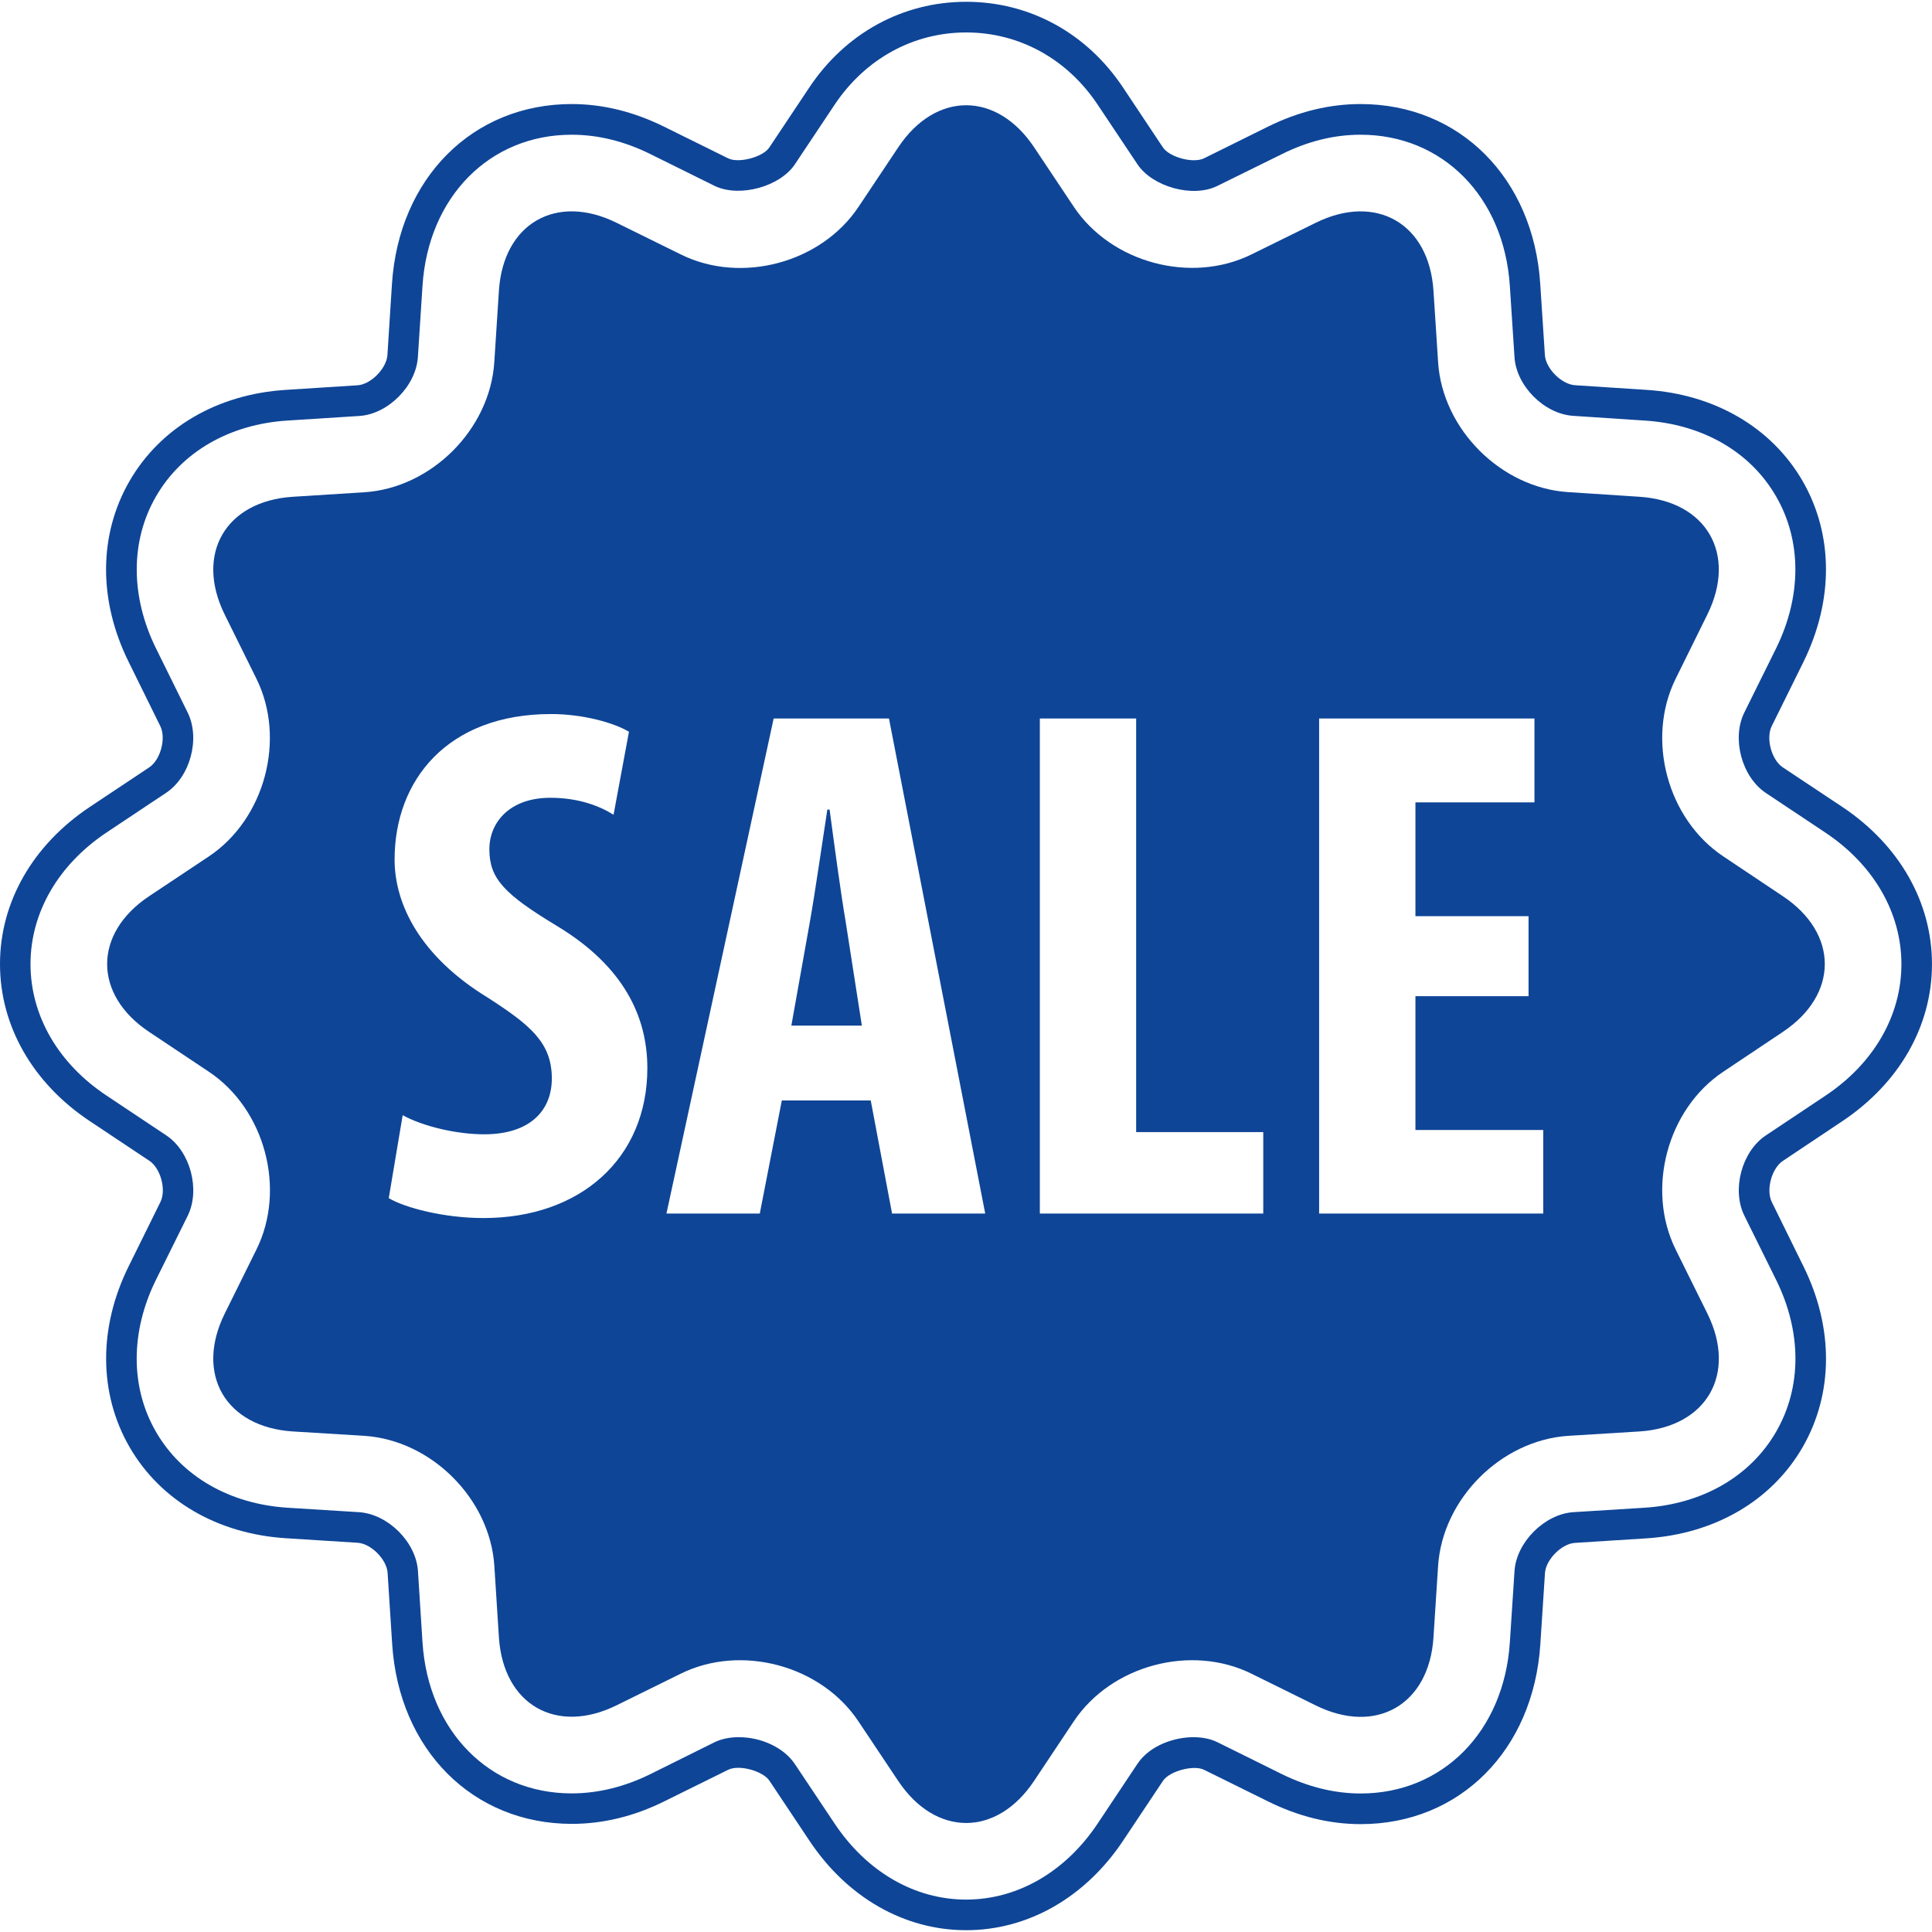 <?xml version="1.0" encoding="iso-8859-1"?>
<!-- Generator: Adobe Illustrator 16.0.0, SVG Export Plug-In . SVG Version: 6.00 Build 0)  -->
<!DOCTYPE svg PUBLIC "-//W3C//DTD SVG 1.1//EN" "http://www.w3.org/Graphics/SVG/1.1/DTD/svg11.dtd">
<svg version="1.1" id="Capa_1" xmlns="http://www.w3.org/2000/svg" xmlns:xlink="http://www.w3.org/1999/xlink" x="0px" y="0px"
	  width="24px" height="24px" fill="#0E4597" viewBox="0 0 168.412 168.412" style="enable-background:new 0 0 168.412 168.412;"
	 xml:space="preserve">
<g>
	<g>
		<path d="M160.591,70.337l-5.198-3.455c-0.974-0.657-1.476-2.528-0.952-3.587l2.759-5.581c2.648-5.374,2.626-11.105-0.065-15.779
			c-2.703-4.673-7.671-7.576-13.624-7.951l-6.219-0.405c-1.171-0.077-2.55-1.456-2.625-2.632l-0.405-6.197
			C133.669,15.522,127.235,9.07,118.6,9.07c-2.721,0-5.429,0.663-8.055,1.962l-5.593,2.769c-0.941,0.46-2.998-0.085-3.585-0.957
			l-3.456-5.191c-3.159-4.763-8.147-7.497-13.689-7.497c-5.535,0-10.527,2.733-13.693,7.497l-3.464,5.196
			c-0.572,0.867-2.685,1.396-3.582,0.958L57.9,11.049c-2.636-1.305-5.346-1.979-8.068-1.979c-8.624,0-15.065,6.447-15.665,15.681
			l-0.397,6.213c-0.084,1.16-1.45,2.556-2.61,2.622l-6.238,0.399c-5.967,0.375-10.93,3.277-13.632,7.951
			c-2.696,4.673-2.729,10.405-0.072,15.768l2.755,5.592c0.522,1.055,0.025,2.925-0.953,3.587l-5.187,3.455
			C2.857,73.651,0,78.636,0,84.031c0,5.407,2.857,10.391,7.833,13.701l5.194,3.459c0.981,0.657,1.48,2.53,0.958,3.585l-2.762,5.591
			c-2.657,5.358-2.624,11.104,0.071,15.776c2.704,4.673,7.672,7.568,13.639,7.945l6.233,0.394c1.17,0.066,2.541,1.445,2.621,2.616
			l0.399,6.222c0.598,9.221,7.037,15.666,15.661,15.666c2.71,0,5.423-0.654,8.063-1.965l5.557-2.746
			c0.959-0.481,3.026,0.093,3.602,0.946l3.465,5.198c3.299,4.98,8.297,7.836,13.688,7.836c5.39,0,10.389-2.855,13.693-7.824
			l3.464-5.199c0.575-0.854,2.687-1.411,3.584-0.957l5.582,2.758c2.639,1.308,5.346,1.976,8.065,1.976
			c8.629,0,15.059-6.441,15.66-15.678l0.405-6.211c0.079-1.171,1.452-2.559,2.615-2.627l6.206-0.394
			c5.966-0.378,10.934-3.272,13.637-7.945c2.691-4.672,2.724-10.418,0.07-15.775l-2.753-5.593c-0.524-1.056-0.021-2.927,0.952-3.584
			l5.177-3.458c4.974-3.315,7.831-8.296,7.831-13.7C168.412,78.646,165.562,73.651,160.591,70.337z M159.105,95.522l-5.178,3.452
			c-2.102,1.401-2.988,4.733-1.872,6.994l2.764,5.587c2.251,4.541,2.251,9.378,0,13.258c-2.236,3.88-6.419,6.299-11.48,6.616
			l-6.216,0.388c-2.501,0.182-4.939,2.622-5.104,5.134l-0.406,6.211c-0.504,7.765-5.855,13.176-13.002,13.176
			c-2.304,0-4.618-0.579-6.884-1.695l-5.604-2.775c-0.624-0.301-1.324-0.437-2.101-0.437c-1.652,0-3.791,0.71-4.87,2.319
			l-3.459,5.193c-2.811,4.225-6.993,6.644-11.477,6.644c-4.482,0-8.663-2.419-11.475-6.644l-3.469-5.193
			c-0.936-1.39-2.881-2.319-4.865-2.319c-0.777,0-1.489,0.136-2.124,0.442l-5.576,2.77c-2.257,1.116-4.578,1.687-6.877,1.687
			c-7.146,0-12.499-5.412-13.001-13.167l-0.397-6.223c-0.165-2.512-2.594-4.94-5.112-5.122l-6.234-0.388
			c-5.056-0.317-9.242-2.725-11.488-6.616c-2.246-3.88-2.241-8.728,0-13.258l2.769-5.587c1.107-2.261,0.229-5.593-1.867-6.994
			l-5.195-3.463c-4.225-2.791-6.646-6.982-6.646-11.475c0-4.482,2.421-8.667,6.646-11.48l5.189-3.456
			c2.097-1.401,2.979-4.73,1.866-6.987l-2.758-5.587c-2.241-4.539-2.245-9.382,0-13.259c2.242-3.882,6.421-6.298,11.484-6.61
			l6.246-0.399c2.507-0.167,4.93-2.615,5.094-5.127l0.403-6.214c0.502-7.759,5.855-13.174,13.001-13.174
			c2.306,0,4.62,0.572,6.887,1.699l5.603,2.774c2.171,1.023,5.673,0.043,6.962-1.883l3.464-5.195
			c2.668-4.005,6.855-6.31,11.475-6.31c4.624,0,8.812,2.304,11.472,6.31l3.459,5.182c1.304,1.957,4.825,2.96,6.981,1.877l5.604-2.76
			c2.255-1.127,4.565-1.694,6.867-1.694c7.152,0,12.504,5.415,13.008,13.174l0.406,6.203c0.151,2.517,2.583,4.955,5.104,5.127
			l6.221,0.411c5.057,0.312,9.239,2.722,11.476,6.61c2.251,3.877,2.238,8.725-0.005,13.264l-2.764,5.582
			c-1.111,2.257-0.229,5.586,1.867,6.999l5.197,3.462c4.202,2.795,6.632,6.981,6.632,11.466
			C165.747,88.529,163.328,92.721,159.105,95.522z"/>
		<path d="M72.316,70.573h-0.198c-0.446,2.881-1.086,7.362-1.535,9.857l-1.601,8.971h6.146l-1.407-9.028
			C73.272,77.741,72.701,73.454,72.316,70.573z"/>
		<path d="M155.404,78.116l-5.174-3.459c-4.894-3.255-6.766-10.232-4.161-15.495l2.76-5.594c2.605-5.264-0.062-9.885-5.92-10.265
			l-6.206-0.405c-5.854-0.369-10.977-5.485-11.345-11.34l-0.403-6.214c-0.378-5.855-4.998-8.522-10.267-5.923l-5.588,2.752
			c-5.264,2.605-12.234,0.739-15.497-4.148l-3.456-5.181c-3.263-4.893-8.591-4.893-11.848,0l-3.462,5.188
			c-3.261,4.892-10.226,6.757-15.493,4.147l-5.594-2.757c-5.267-2.605-9.884,0.068-10.26,5.923l-0.402,6.225
			c-0.38,5.861-5.486,10.972-11.346,11.341l-6.232,0.394c-5.86,0.38-8.521,5.001-5.923,10.265l2.764,5.59
			c2.604,5.261,0.733,12.244-4.151,15.499l-5.196,3.459c-4.886,3.25-4.886,8.586,0,11.836l5.201,3.469
			c4.884,3.251,6.759,10.228,4.15,15.497l-2.769,5.594c-2.598,5.263,0.068,9.881,5.923,10.264l6.245,0.383
			c5.855,0.384,10.965,5.495,11.339,11.35l0.397,6.216c0.38,5.86,4.993,8.525,10.265,5.921l5.572-2.747
			c5.267-2.609,12.243-0.742,15.5,4.147l3.466,5.193c3.262,4.892,8.59,4.892,11.848,0l3.461-5.193
			c3.263-4.89,10.233-6.757,15.497-4.147l5.593,2.76c5.264,2.603,9.884-0.065,10.262-5.92l0.403-6.229
			c0.377-5.854,5.49-10.966,11.345-11.35l6.21-0.383c5.854-0.383,8.521-5.001,5.926-10.264l-2.77-5.594
			c-2.604-5.265-0.732-12.246,4.147-15.497l5.188-3.469C160.288,86.702,160.288,81.366,155.404,78.116z M42.148,106.177
			c-3.458,0-6.854-0.898-8.26-1.735l1.214-7.233c1.732,0.963,4.673,1.668,7.106,1.668c3.972,0,5.895-2.051,5.895-4.869
			c0-3.147-1.917-4.674-5.57-7.037c-5.893-3.593-8.136-8.137-8.136-12.044c0-6.914,4.606-12.684,13.639-12.684
			c2.812,0,5.507,0.772,6.791,1.545l-1.344,7.234c-1.223-0.774-3.078-1.48-5.507-1.48c-3.586,0-5.318,2.181-5.318,4.484
			c0,2.566,1.283,3.909,5.955,6.728c5.699,3.458,7.817,7.808,7.817,12.355C56.424,100.985,50.592,106.177,42.148,106.177z
			 M77.762,105.787l-1.86-9.859h-7.751l-1.921,9.859h-8.137l9.346-43.154h10.052l8.39,43.154H77.762z M110.118,105.787H90.643
			V62.633h8.395v36.051h11.08V105.787z M134.523,105.787h-19.535V62.633h18.77v7.308h-10.375v9.923h9.86v6.975h-9.86v11.66h11.141
			V105.787z"/>
	</g>
</g>
</svg>
